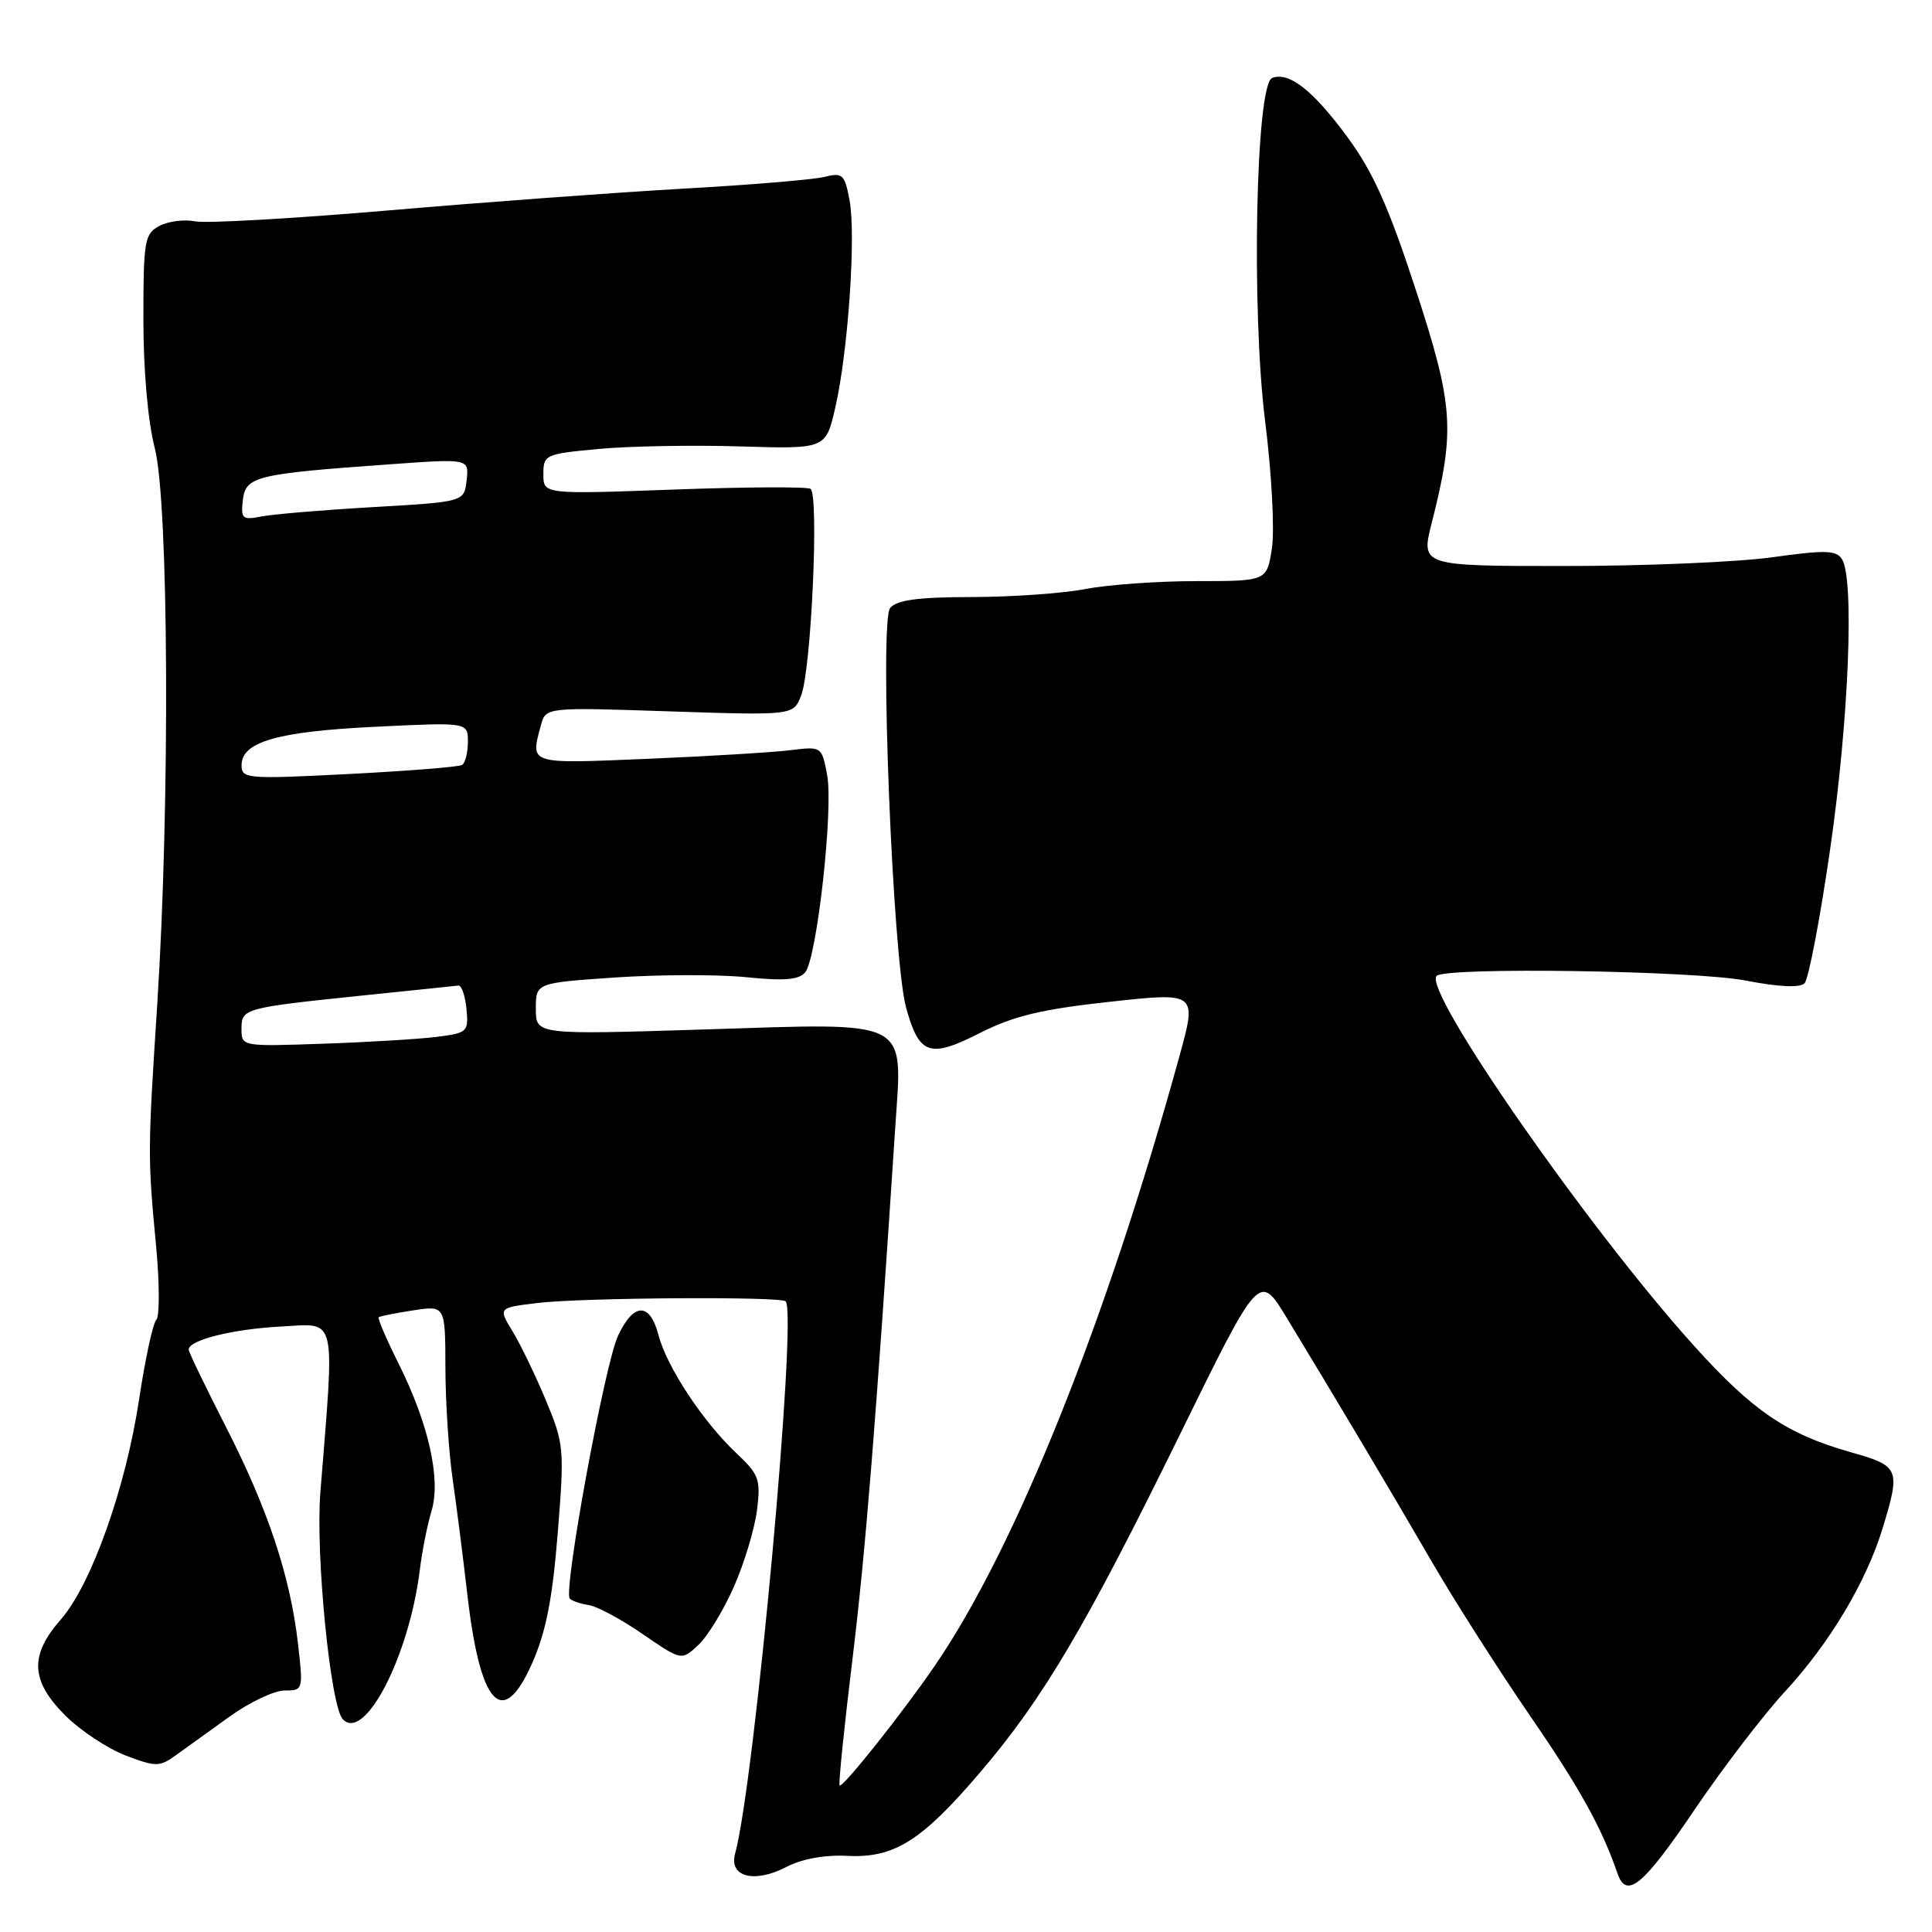 <?xml version="1.0" encoding="UTF-8" standalone="no"?>
<!DOCTYPE svg PUBLIC "-//W3C//DTD SVG 1.1//EN" "http://www.w3.org/Graphics/SVG/1.1/DTD/svg11.dtd" >
<svg xmlns="http://www.w3.org/2000/svg" xmlns:xlink="http://www.w3.org/1999/xlink" version="1.1" viewBox="0 0 256 256">
 <g >
 <path fill="currentColor"
d=" M 224.48 239.88 C 228.25 234.31 233.67 227.22 236.53 224.13 C 242.47 217.69 247.31 209.58 249.48 202.43 C 251.85 194.62 251.70 194.25 245.25 192.43 C 236.73 190.01 232.28 186.99 224.45 178.31 C 210.40 162.73 188.47 131.20 190.36 129.31 C 191.56 128.11 224.54 128.61 231.32 129.93 C 235.71 130.78 238.49 130.91 239.11 130.29 C 239.64 129.76 241.18 121.71 242.52 112.41 C 244.98 95.39 245.73 76.71 244.07 74.09 C 243.32 72.90 241.85 72.86 234.84 73.84 C 230.25 74.48 217.90 75.00 207.38 75.00 C 188.26 75.00 188.26 75.00 189.72 69.25 C 192.84 56.96 192.61 53.75 187.57 38.31 C 183.98 27.33 181.93 22.77 178.51 18.12 C 173.97 11.96 170.81 9.48 168.57 10.33 C 166.40 11.17 165.79 41.07 167.64 55.85 C 168.50 62.65 168.90 70.18 168.54 72.60 C 167.88 77.00 167.88 77.00 158.58 77.00 C 153.46 77.00 146.85 77.47 143.89 78.04 C 140.92 78.62 134.14 79.10 128.82 79.11 C 121.66 79.12 118.83 79.50 117.95 80.56 C 116.50 82.30 118.29 127.08 120.06 133.50 C 121.79 139.79 123.17 140.27 129.80 136.90 C 134.30 134.62 137.93 133.74 147.06 132.74 C 158.62 131.48 158.62 131.48 156.27 139.99 C 146.59 175.13 134.60 205.02 123.91 220.66 C 119.67 226.86 111.64 236.97 111.25 236.58 C 111.09 236.42 111.85 228.91 112.95 219.89 C 114.69 205.57 116.05 188.65 118.62 149.46 C 119.58 134.80 121.01 135.54 93.28 136.41 C 71.00 137.11 71.00 137.11 71.00 133.67 C 71.00 130.24 71.00 130.24 81.53 129.52 C 87.32 129.13 95.11 129.11 98.84 129.48 C 103.94 130.00 105.89 129.83 106.70 128.83 C 108.25 126.91 110.45 107.19 109.60 102.70 C 108.89 98.90 108.88 98.89 104.69 99.41 C 102.39 99.69 93.86 100.21 85.75 100.55 C 69.92 101.21 70.27 101.32 71.67 96.11 C 72.31 93.71 72.31 93.71 88.72 94.26 C 105.13 94.80 105.13 94.80 106.16 92.15 C 107.50 88.70 108.55 65.45 107.39 64.77 C 106.90 64.48 98.74 64.52 89.25 64.87 C 72.00 65.50 72.00 65.50 72.00 62.84 C 72.00 60.25 72.23 60.15 79.31 59.49 C 83.33 59.11 91.75 58.96 98.02 59.15 C 109.42 59.50 109.42 59.50 110.68 54.00 C 112.38 46.61 113.44 31.17 112.57 26.54 C 111.92 23.08 111.66 22.84 109.19 23.45 C 107.71 23.81 99.30 24.51 90.50 25.00 C 81.70 25.50 64.15 26.79 51.50 27.88 C 38.85 28.96 27.31 29.62 25.86 29.33 C 24.41 29.04 22.27 29.32 21.11 29.94 C 19.15 30.99 19.00 31.89 19.00 42.33 C 19.00 49.10 19.60 55.87 20.50 59.34 C 22.36 66.46 22.54 106.55 20.84 133.00 C 19.57 152.73 19.56 153.19 20.70 165.29 C 21.15 170.13 21.15 174.45 20.71 174.89 C 20.26 175.34 19.25 180.03 18.45 185.31 C 16.68 197.11 12.11 209.97 8.05 214.60 C 3.89 219.34 4.05 222.71 8.64 227.30 C 10.64 229.30 14.23 231.68 16.62 232.60 C 20.64 234.13 21.13 234.13 23.23 232.63 C 24.48 231.73 27.69 229.42 30.36 227.50 C 33.03 225.57 36.34 224.00 37.71 224.00 C 40.17 224.00 40.19 223.93 39.48 217.75 C 38.45 208.81 35.49 199.92 29.88 188.96 C 27.20 183.71 25.00 179.15 25.00 178.83 C 25.00 177.56 30.82 176.11 37.26 175.77 C 44.72 175.37 44.36 173.86 42.45 197.75 C 41.79 205.95 43.79 226.13 45.43 227.82 C 48.35 230.83 54.22 219.43 55.63 208.00 C 55.93 205.53 56.63 202.02 57.18 200.21 C 58.45 196.02 56.80 188.66 52.80 180.65 C 51.19 177.43 50.01 174.68 50.18 174.54 C 50.36 174.40 52.41 173.99 54.75 173.63 C 59.00 172.98 59.00 172.98 59.02 181.24 C 59.03 185.78 59.46 192.43 59.98 196.01 C 60.50 199.59 61.36 206.37 61.90 211.07 C 63.60 226.04 66.58 229.27 70.51 220.39 C 72.35 216.22 73.20 211.89 73.90 203.18 C 74.80 191.94 74.74 191.33 72.32 185.52 C 70.94 182.21 68.95 178.10 67.91 176.39 C 66.01 173.28 66.01 173.28 71.25 172.65 C 77.15 171.94 103.43 171.77 104.10 172.43 C 105.69 174.02 100.01 236.09 97.40 245.65 C 96.57 248.71 99.99 249.58 104.20 247.38 C 106.26 246.31 109.28 245.76 112.26 245.91 C 118.51 246.23 122.14 243.93 129.99 234.71 C 138.26 225.00 143.90 215.45 156.36 190.05 C 166.86 168.64 166.86 168.64 170.47 174.57 C 177.07 185.44 184.19 197.40 189.76 207.00 C 192.79 212.22 198.64 221.38 202.74 227.35 C 209.33 236.94 212.24 242.18 214.33 248.25 C 215.52 251.69 217.73 249.86 224.48 239.88 Z  M 97.28 210.17 C 98.65 207.05 100.01 202.51 100.31 200.07 C 100.81 196.03 100.57 195.37 97.59 192.57 C 93.17 188.42 88.34 181.10 87.26 176.93 C 86.12 172.53 83.96 172.56 81.89 177.00 C 80.12 180.80 74.59 210.93 75.50 211.83 C 75.80 212.14 76.95 212.52 78.05 212.69 C 79.14 212.86 82.35 214.58 85.17 216.53 C 90.31 220.06 90.31 220.06 92.55 217.95 C 93.79 216.79 95.92 213.29 97.28 210.17 Z  M 32.00 136.35 C 32.00 133.61 32.24 133.55 48.23 131.89 C 54.68 131.23 60.31 130.64 60.73 130.59 C 61.15 130.54 61.64 131.93 61.81 133.68 C 62.10 136.74 61.95 136.88 57.81 137.40 C 55.44 137.69 48.66 138.10 42.75 138.30 C 32.07 138.67 32.00 138.66 32.00 136.35 Z  M 32.01 101.39 C 32.02 98.29 36.76 96.93 49.75 96.30 C 62.00 95.70 62.00 95.70 62.00 98.29 C 62.00 99.72 61.65 101.10 61.23 101.36 C 60.80 101.62 54.05 102.16 46.23 102.56 C 32.69 103.25 32.00 103.19 32.01 101.39 Z  M 32.18 66.25 C 32.55 63.11 33.88 62.79 51.83 61.51 C 62.15 60.77 62.15 60.77 61.83 63.64 C 61.50 66.50 61.50 66.50 49.50 67.19 C 42.90 67.57 36.23 68.13 34.68 68.43 C 32.10 68.93 31.90 68.75 32.18 66.25 Z "/>
</g>
</svg>